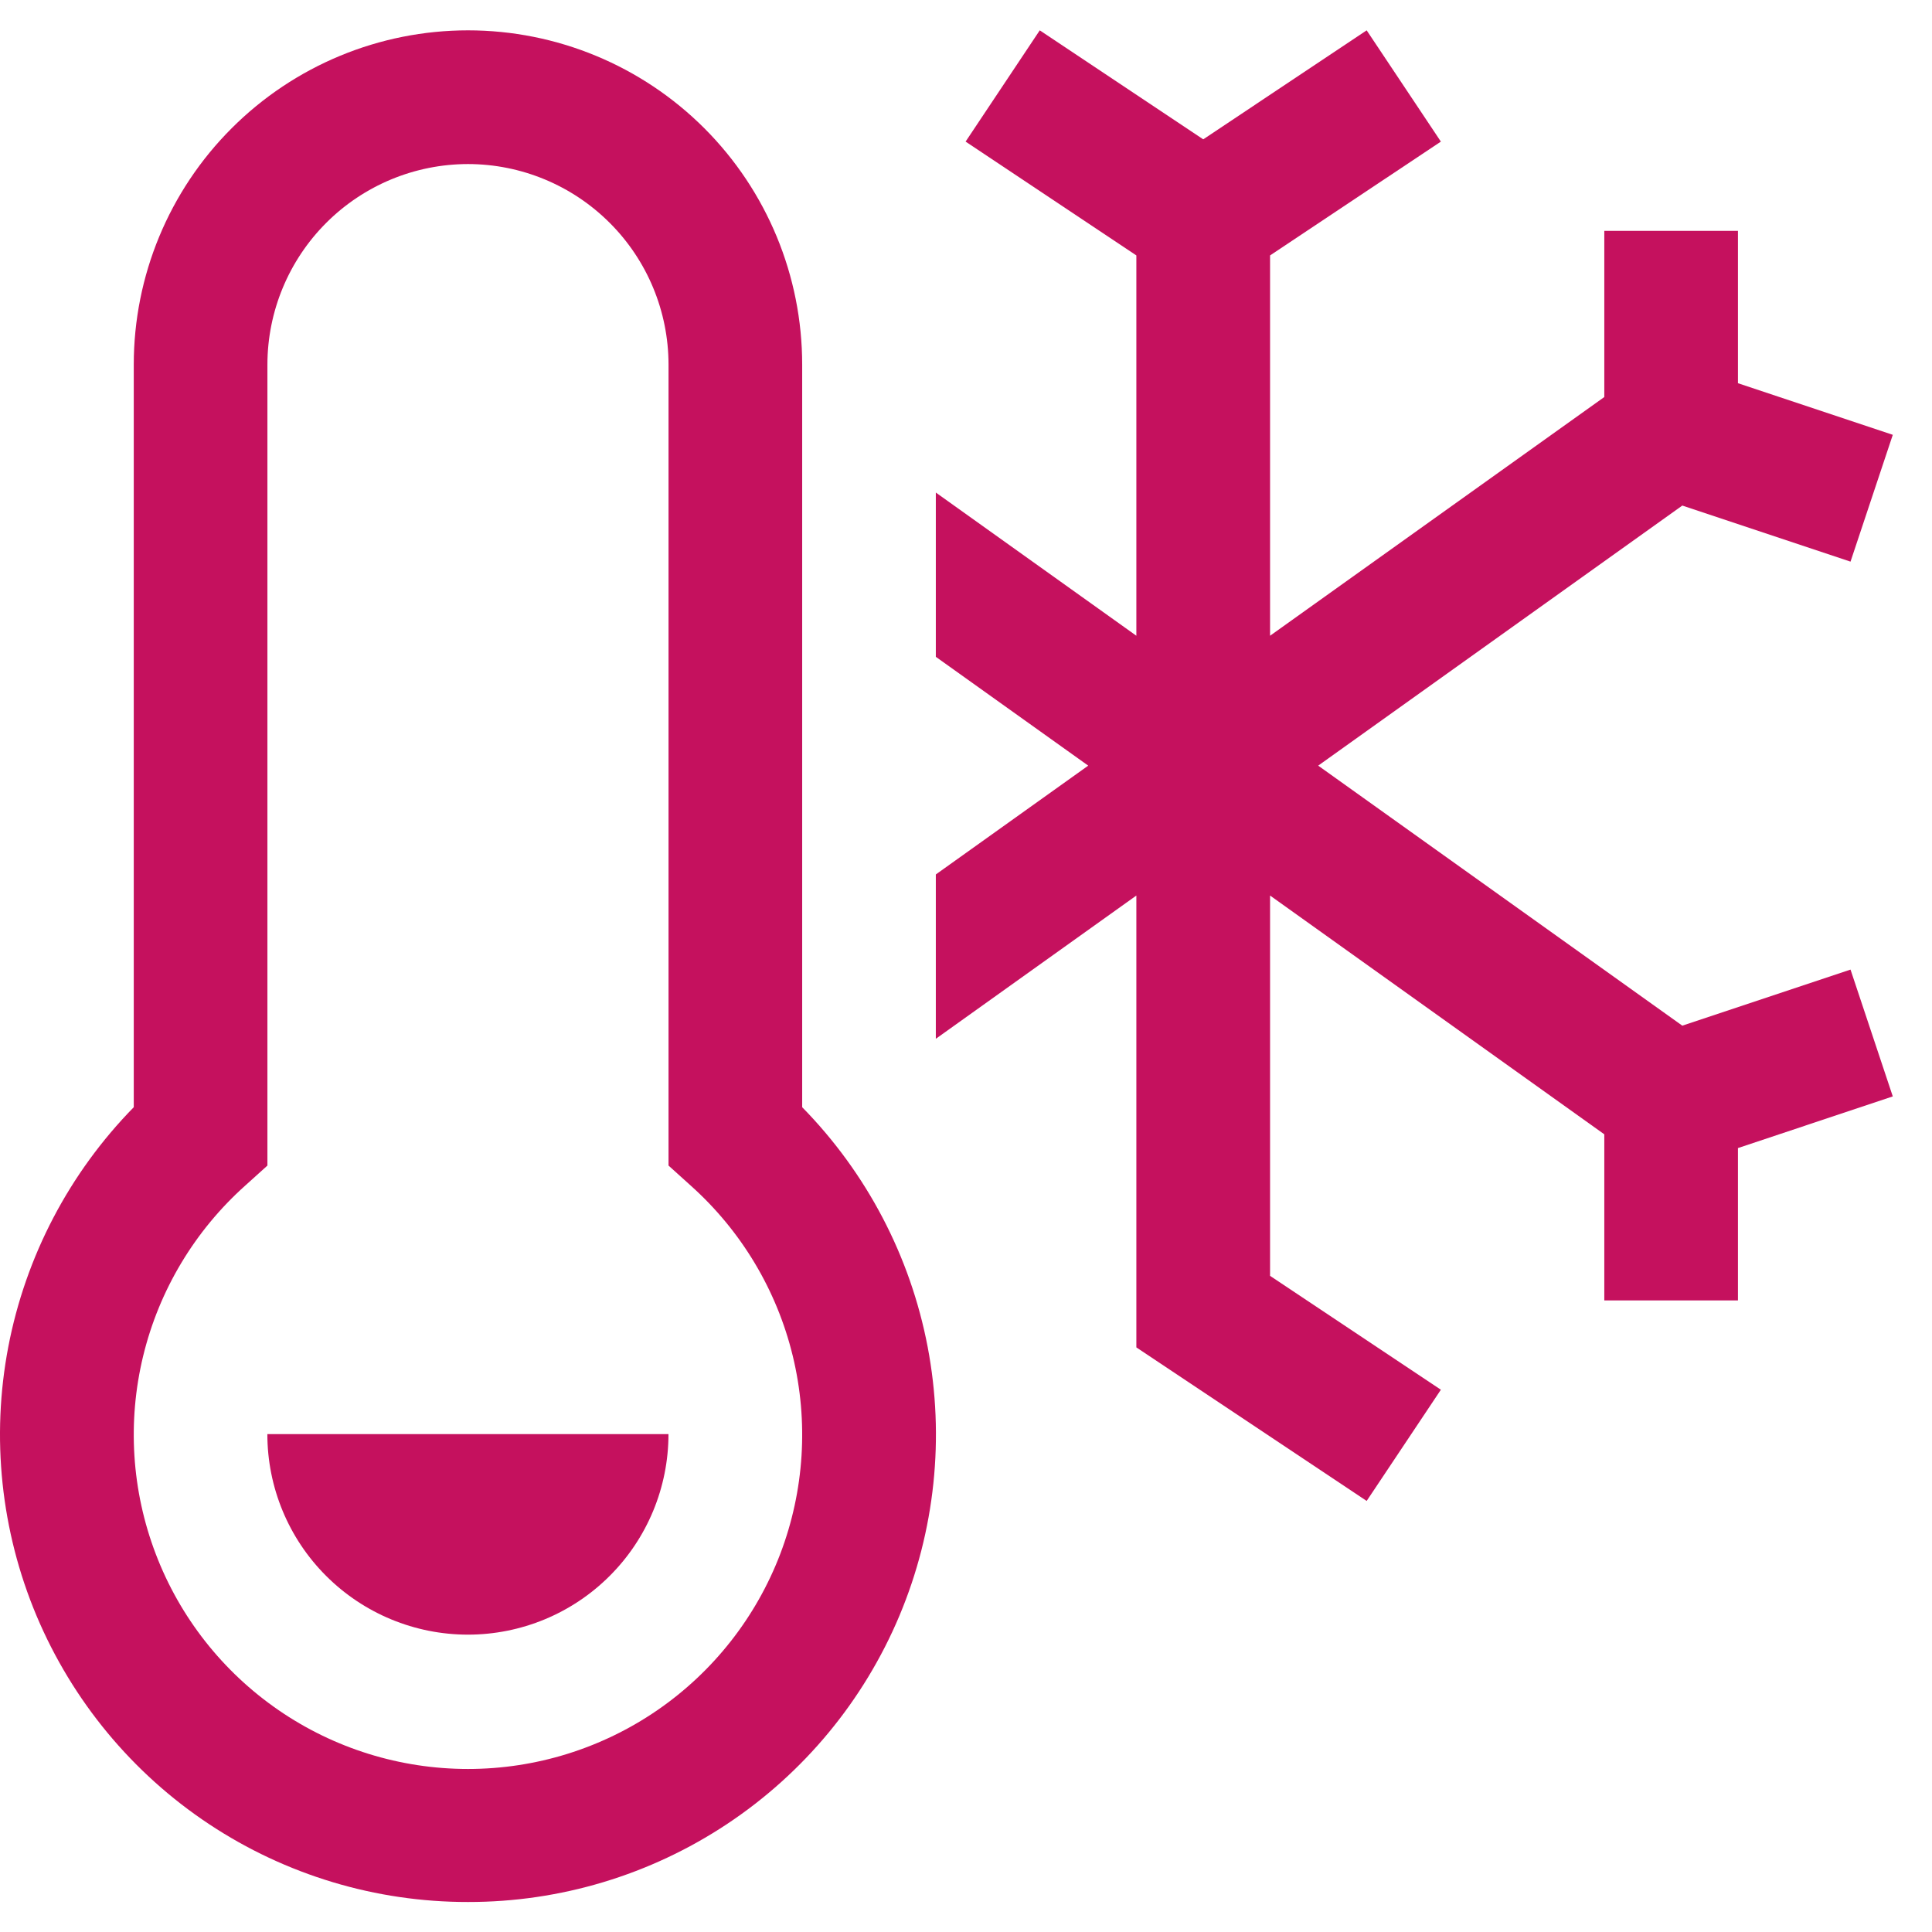<svg width="34" height="34" viewBox="0 0 34 34" fill="none" xmlns="http://www.w3.org/2000/svg">
<path d="M29.606 18.05L23.198 13.474L29.606 8.897L32.566 9.884L33.31 7.652L30.585 6.744V4.063H28.233V6.987L22.351 11.188V4.495L25.357 2.492L24.051 0.534L21.175 2.452L18.298 0.534L16.993 2.492L19.998 4.495V11.188L16.469 8.668V11.559L19.151 13.474L16.469 15.389V18.281L19.998 15.76V23.712L24.051 26.414L25.357 24.457L22.351 22.453V15.76L28.233 19.962V22.885H30.585V20.204L33.31 19.295L32.566 17.063L29.606 18.05ZM11.764 25.238C11.764 26.174 11.392 27.072 10.73 27.733C10.068 28.395 9.171 28.767 8.235 28.767C7.299 28.767 6.401 28.395 5.739 27.733C5.077 27.072 4.705 26.174 4.705 25.238H11.764Z" fill="#C5115E"/>
<path d="M8.236 33.472C6.615 33.474 5.029 32.997 3.678 32.101C2.327 31.205 1.272 29.929 0.643 28.435C0.015 26.941 -0.158 25.294 0.146 23.702C0.451 22.11 1.219 20.643 2.354 19.485V6.416C2.354 4.856 2.973 3.36 4.077 2.257C5.18 1.154 6.676 0.534 8.236 0.534C9.796 0.534 11.292 1.154 12.395 2.257C13.498 3.36 14.117 4.856 14.117 6.416V19.485C15.253 20.643 16.021 22.11 16.325 23.702C16.629 25.294 16.456 26.941 15.828 28.435C15.2 29.929 14.144 31.205 12.793 32.101C11.442 32.997 9.857 33.474 8.236 33.472ZM8.236 2.887C7.3 2.888 6.403 3.26 5.741 3.922C5.08 4.583 4.707 5.48 4.706 6.416V20.512L4.316 20.864C3.428 21.658 2.801 22.703 2.52 23.861C2.239 25.018 2.316 26.234 2.741 27.347C3.165 28.46 3.918 29.418 4.9 30.094C5.881 30.77 7.044 31.131 8.236 31.131C9.427 31.131 10.59 30.77 11.572 30.094C12.553 29.418 13.306 28.46 13.731 27.347C14.155 26.234 14.232 25.018 13.951 23.861C13.67 22.703 13.043 21.658 12.155 20.864L11.765 20.512V6.416C11.764 5.48 11.392 4.583 10.73 3.922C10.068 3.26 9.171 2.888 8.236 2.887Z" fill="#C5115E"/>
</svg>
